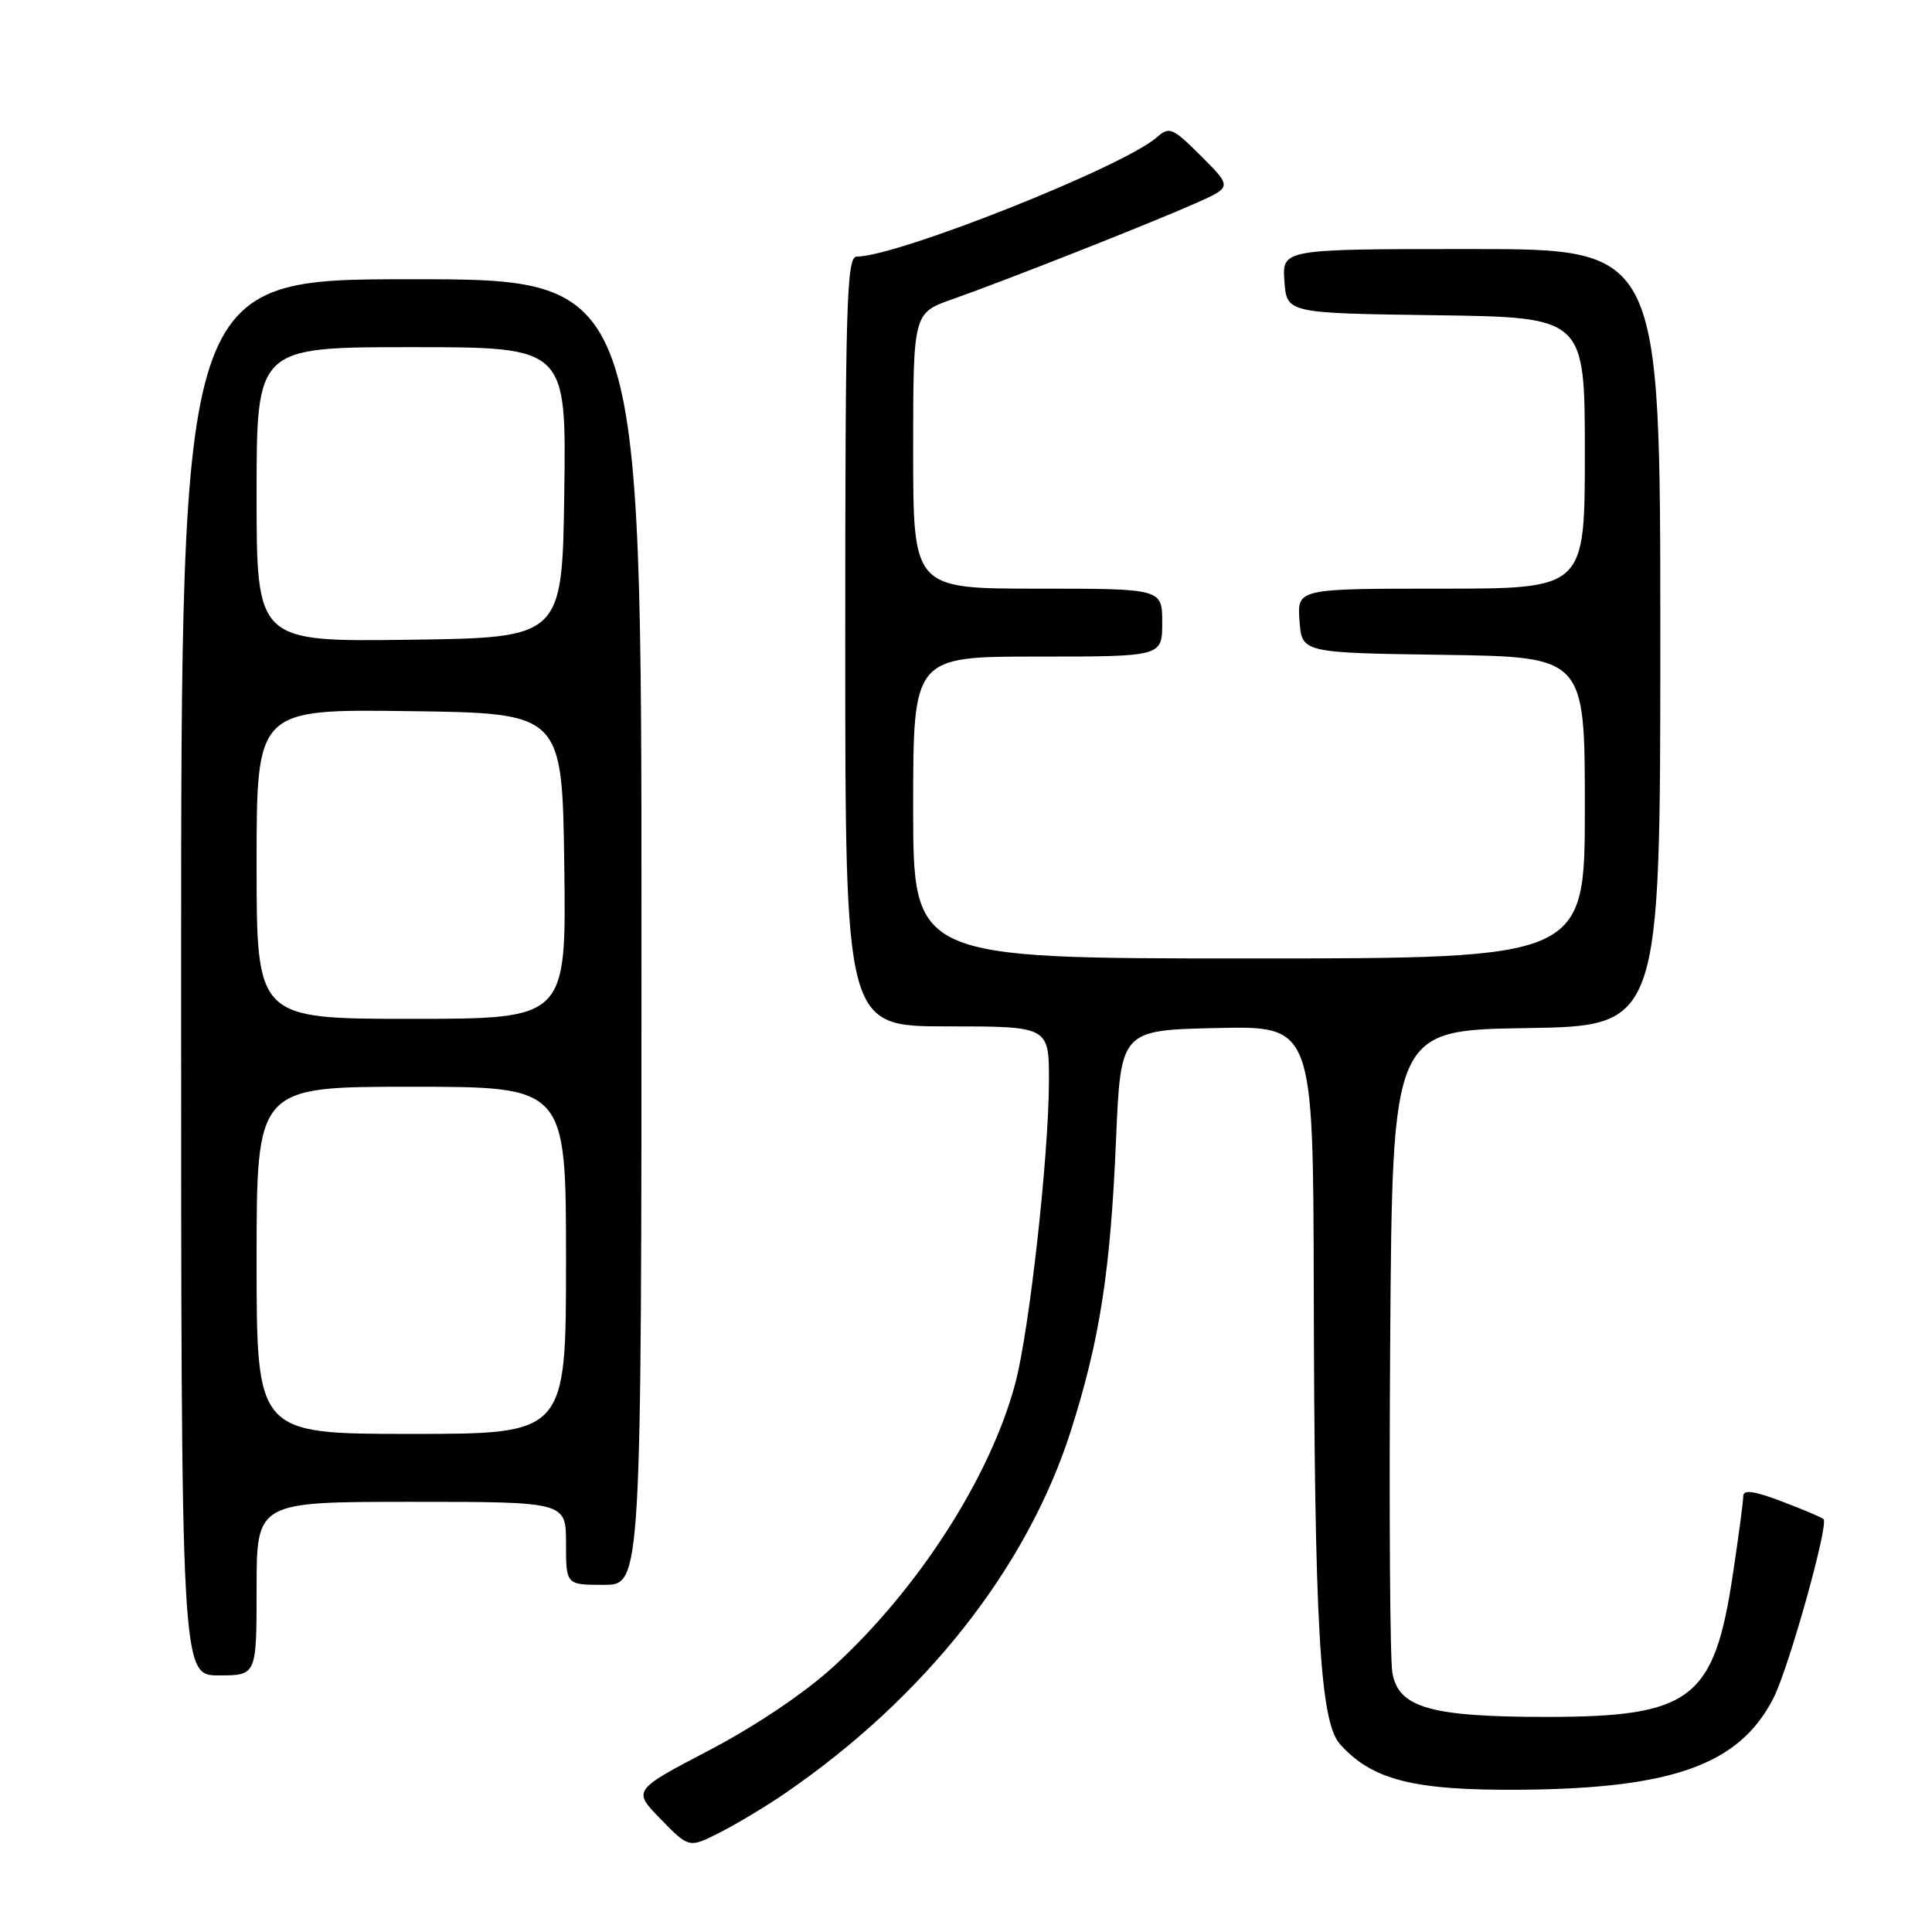 <?xml version="1.0" encoding="UTF-8" standalone="no"?>
<!DOCTYPE svg PUBLIC "-//W3C//DTD SVG 1.1//EN" "http://www.w3.org/Graphics/SVG/1.1/DTD/svg11.dtd" >
<svg xmlns="http://www.w3.org/2000/svg" xmlns:xlink="http://www.w3.org/1999/xlink" version="1.1" viewBox="0 0 256 256">
 <g >
 <path fill="currentColor"
d=" M 103.97 237.66 C 122.58 224.91 136.14 207.70 141.92 189.51 C 145.74 177.50 147.15 168.39 147.88 151.00 C 148.50 136.50 148.50 136.50 161.25 136.22 C 174.00 135.94 174.00 135.94 174.08 170.72 C 174.17 215.44 174.90 228.11 177.54 231.09 C 181.78 235.86 187.29 237.26 201.43 237.15 C 221.67 237.00 230.51 233.80 234.99 225.01 C 237.02 221.04 242.34 202.01 241.63 201.29 C 241.41 201.07 238.93 200.02 236.11 198.95 C 232.40 197.54 231.00 197.35 230.99 198.25 C 230.99 198.94 230.37 203.61 229.61 208.64 C 227.13 225.18 224.12 227.49 205.00 227.50 C 189.59 227.50 185.32 226.29 184.50 221.68 C 184.18 219.93 184.05 200.05 184.21 177.50 C 184.50 136.50 184.50 136.50 202.25 136.23 C 220.00 135.95 220.00 135.95 220.00 84.48 C 220.00 33.00 220.00 33.00 194.94 33.00 C 169.89 33.00 169.89 33.00 170.19 37.25 C 170.50 41.50 170.50 41.50 190.25 41.77 C 210.00 42.04 210.00 42.04 210.00 60.02 C 210.00 78.00 210.00 78.00 190.94 78.00 C 171.89 78.00 171.89 78.00 172.19 82.25 C 172.50 86.50 172.50 86.50 191.25 86.77 C 210.00 87.04 210.00 87.04 210.00 107.02 C 210.00 127.00 210.00 127.00 165.50 127.00 C 121.00 127.00 121.00 127.00 121.00 107.00 C 121.00 87.00 121.00 87.00 137.50 87.00 C 154.00 87.00 154.00 87.00 154.00 82.50 C 154.00 78.00 154.00 78.00 137.50 78.00 C 121.00 78.00 121.00 78.00 121.00 59.73 C 121.00 41.47 121.00 41.47 126.25 39.63 C 133.18 37.19 152.23 29.68 158.38 26.95 C 163.26 24.79 163.26 24.79 159.17 20.70 C 155.38 16.91 154.95 16.73 153.29 18.19 C 148.89 22.08 118.89 34.00 113.52 34.00 C 112.18 34.00 112.00 40.08 112.00 85.00 C 112.00 136.00 112.00 136.00 125.50 136.00 C 139.00 136.00 139.00 136.00 138.99 143.25 C 138.97 153.12 136.41 176.21 134.54 183.26 C 131.28 195.60 121.74 210.48 110.49 220.79 C 106.65 224.31 100.15 228.68 93.99 231.91 C 83.82 237.23 83.82 237.23 87.56 241.06 C 91.30 244.89 91.30 244.89 95.40 242.81 C 97.65 241.66 101.51 239.35 103.97 237.66 Z  M 34.00 210.50 C 34.00 199.00 34.00 199.00 54.50 199.00 C 75.00 199.00 75.00 199.00 75.00 204.50 C 75.00 210.00 75.00 210.00 80.00 210.00 C 85.00 210.00 85.00 210.00 85.00 123.50 C 85.00 37.00 85.00 37.00 54.50 37.00 C 24.00 37.00 24.00 37.00 24.00 129.50 C 24.00 222.00 24.00 222.00 29.00 222.00 C 34.00 222.00 34.00 222.00 34.00 210.50 Z  M 34.00 167.00 C 34.00 144.00 34.00 144.00 54.50 144.00 C 75.00 144.00 75.00 144.00 75.00 167.00 C 75.00 190.00 75.00 190.00 54.50 190.00 C 34.00 190.00 34.00 190.00 34.00 167.00 Z  M 34.00 114.48 C 34.00 93.96 34.00 93.96 54.25 94.23 C 74.50 94.50 74.50 94.50 74.77 114.75 C 75.04 135.00 75.04 135.00 54.52 135.00 C 34.00 135.00 34.00 135.00 34.00 114.48 Z  M 34.00 65.52 C 34.00 46.00 34.00 46.00 54.52 46.00 C 75.04 46.00 75.04 46.00 74.77 65.25 C 74.50 84.50 74.50 84.50 54.25 84.77 C 34.00 85.04 34.00 85.04 34.00 65.52 Z "/>
</g>
</svg>